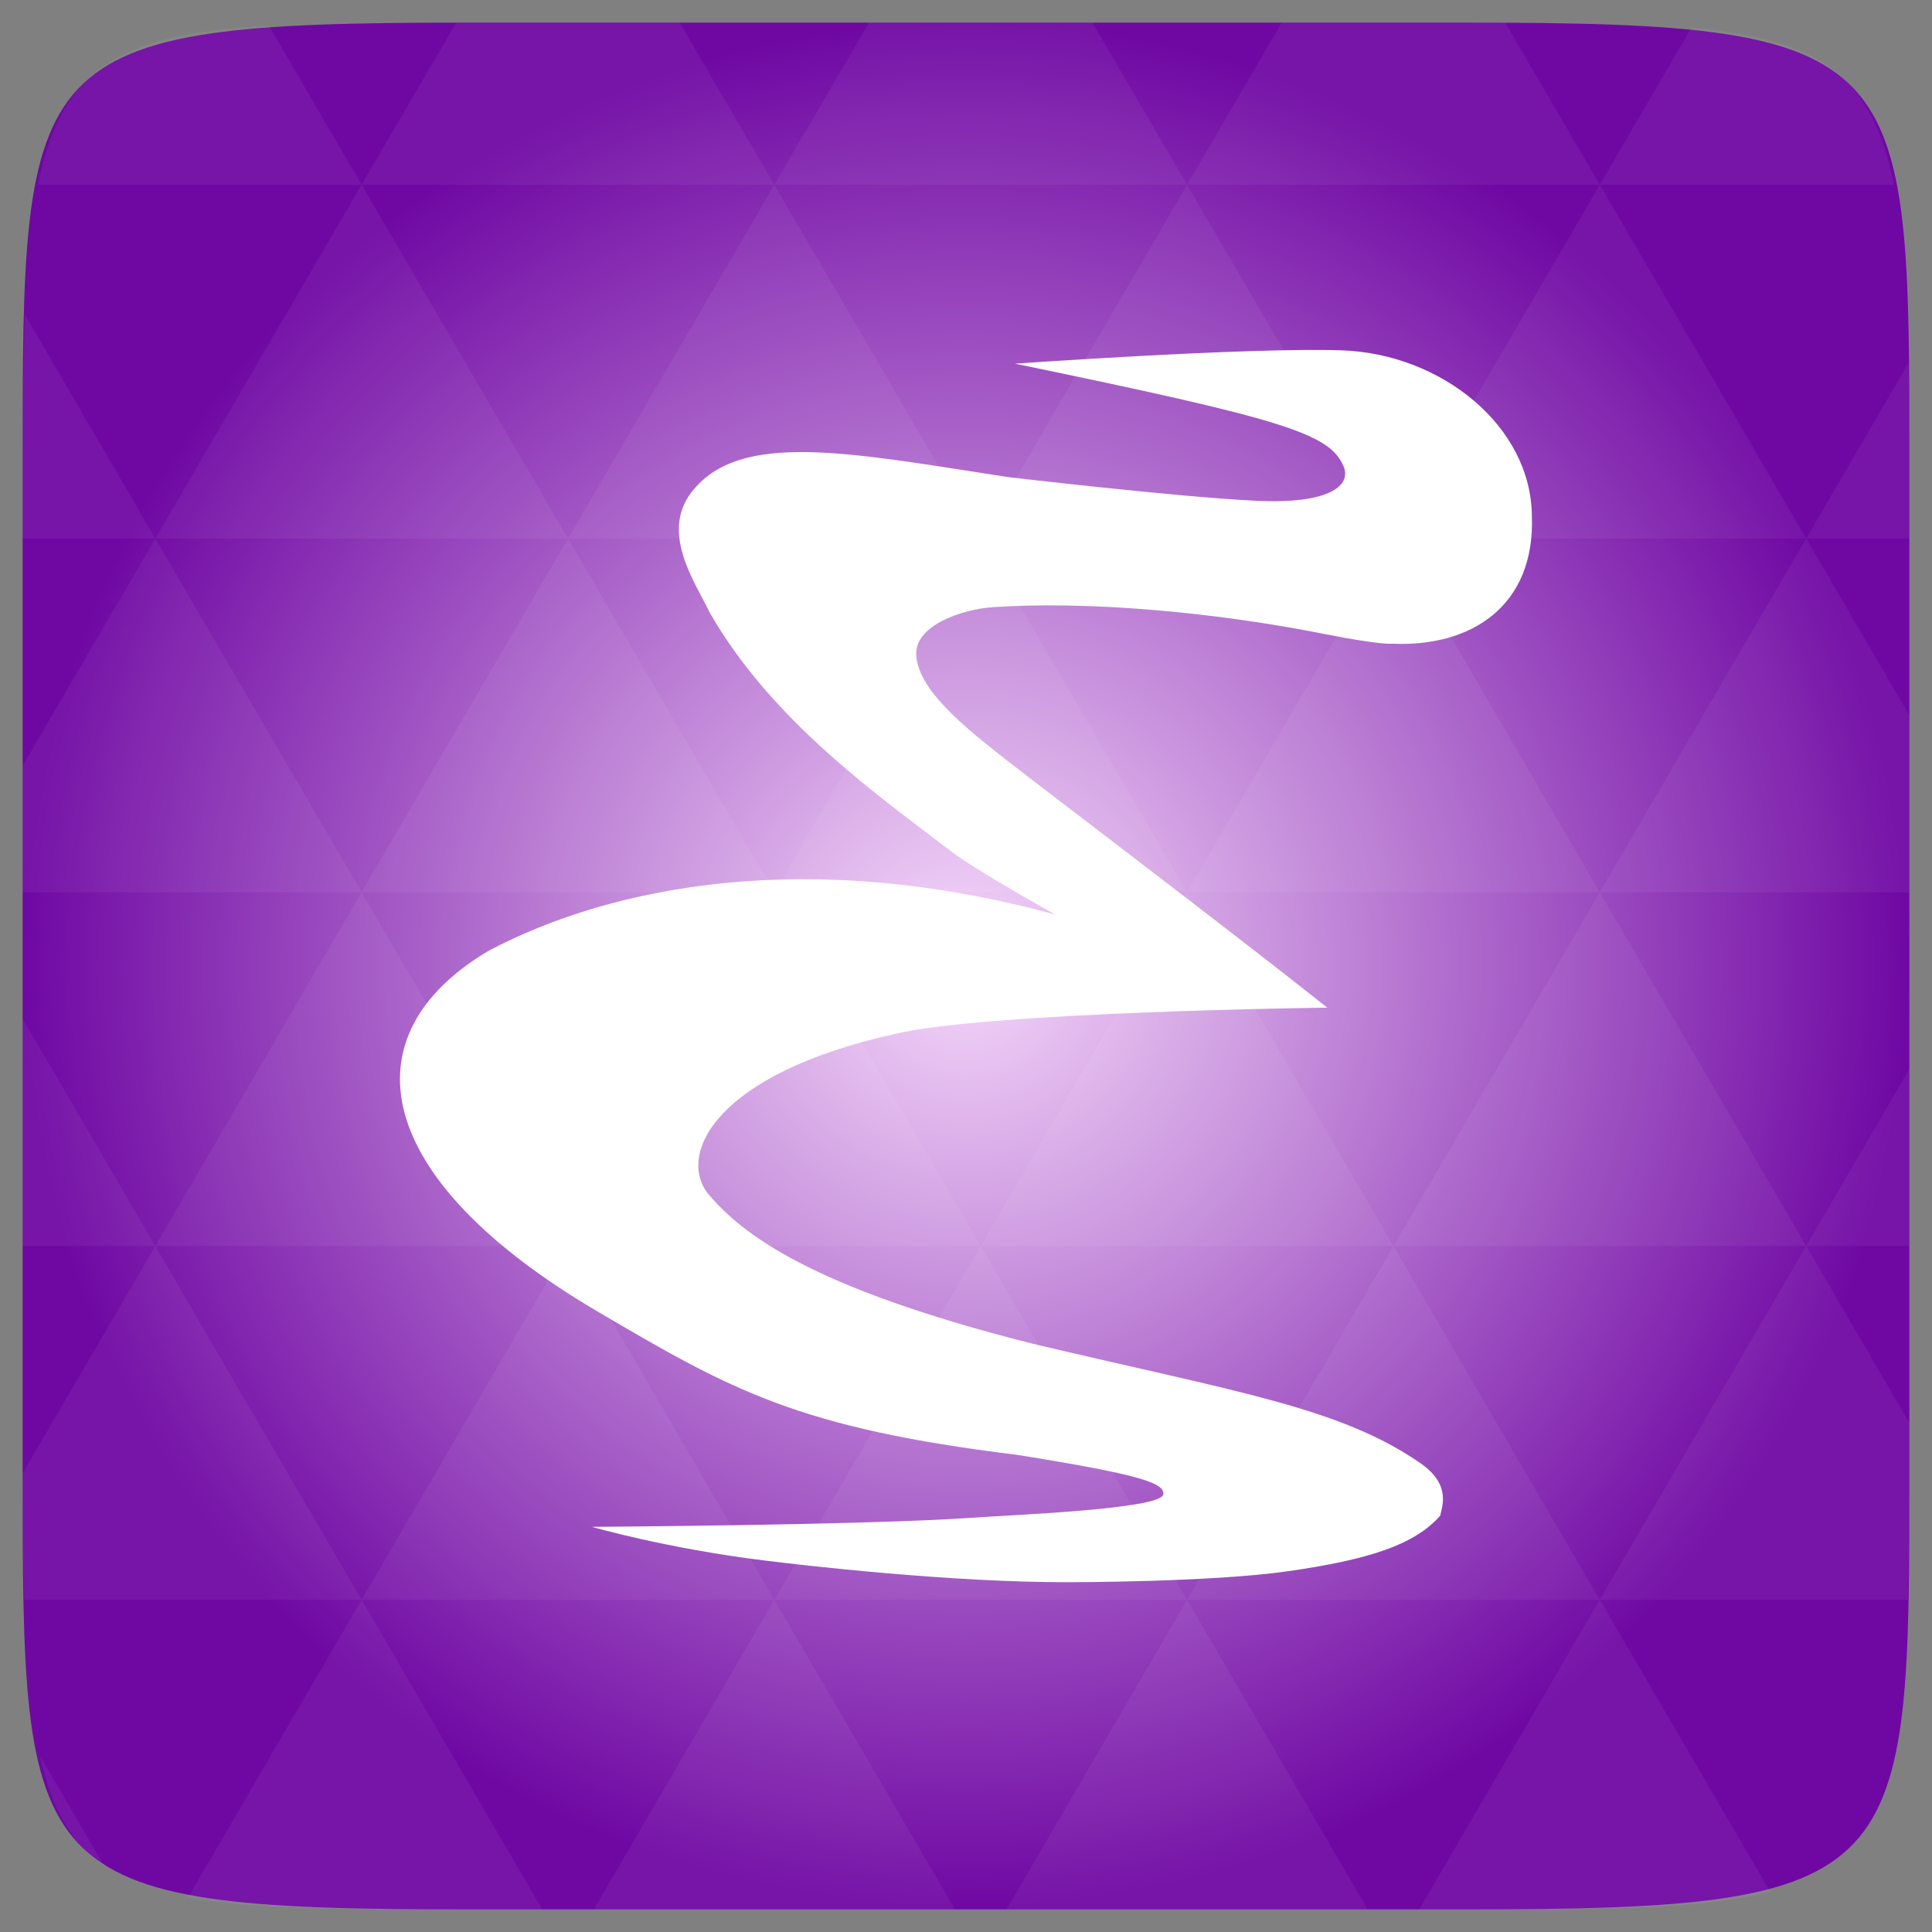 <svg width="48" xmlns="http://www.w3.org/2000/svg" height="48" viewBox="0 0 48 48" xmlns:xlink="http://www.w3.org/1999/xlink">
<rect x="0" y="0" width="48" height="48" fill="#808080" stroke="none"/>
<defs>
<radialGradient cx="148.004" cy="160" gradientTransform="matrix(.183 0 0 .183 -3.1 -5.297)" id="radial0" r="128" gradientUnits="userSpaceOnUse">
<stop offset="0" style="stop-color:#f5d7fa"/>
<stop offset="1" style="stop-color:#6f08a3"/>
</radialGradient>
</defs>
<path style="fill:url(#radial0)" d="M 47.438 11.547 L 47.438 36.453 C 47.438 46.703 47.438 47.438 36.453 47.438 L 11.551 47.438 C 0.562 47.438 0.562 46.703 0.562 36.453 L 0.562 11.547 C 0.562 1.297 0.562 0.562 11.551 0.562 L 36.453 0.562 C 47.438 0.562 47.438 1.297 47.438 11.547 Z "/>
<g style="fill:#fff">
<path style="fill-opacity:.051" d="M 38.266 47.438 C 40.809 47.426 42.645 47.355 43.977 46.996 L 39.746 39.746 L 35.262 47.438 L 36.453 47.438 C 37.094 47.438 37.695 47.438 38.266 47.438 Z M 39.746 39.746 L 34.621 30.957 L 29.492 39.746 Z M 39.746 39.746 L 47.398 39.746 C 47.43 38.773 47.438 37.684 47.438 36.449 L 47.438 35.352 L 44.875 30.957 Z M 44.875 30.957 L 39.746 22.168 L 34.621 30.957 Z M 44.875 30.957 L 47.438 30.957 L 47.438 26.562 Z M 34.621 30.957 L 29.492 22.168 L 24.367 30.957 Z M 24.367 30.957 L 19.238 39.746 L 29.492 39.746 Z M 24.367 30.957 L 19.238 22.168 L 14.113 30.957 Z M 14.113 30.957 L 8.984 39.746 L 19.238 39.746 Z M 14.113 30.957 L 8.984 22.168 L 3.859 30.957 Z M 3.859 30.957 L 0.562 36.605 C 0.562 37.773 0.574 38.816 0.602 39.746 L 8.984 39.746 Z M 3.859 30.957 L 0.562 25.309 L 0.562 30.957 Z M 8.984 39.746 L 4.672 47.141 C 6.27 47.434 8.48 47.438 11.551 47.438 L 13.473 47.438 Z M 8.984 22.168 L 3.859 13.379 L 0.562 19.027 L 0.562 22.168 Z M 8.984 22.168 L 19.238 22.168 L 14.113 13.379 Z M 14.113 13.379 L 8.984 4.59 L 3.859 13.379 Z M 14.113 13.379 L 24.367 13.379 L 19.238 4.59 Z M 19.238 4.59 L 16.887 0.562 L 11.547 0.562 C 11.473 0.562 11.41 0.562 11.336 0.562 L 8.984 4.59 Z M 19.238 4.59 L 29.492 4.59 L 27.141 0.562 L 21.59 0.562 Z M 29.492 4.59 L 39.746 4.59 L 37.395 0.562 C 37.082 0.562 36.785 0.562 36.449 0.562 L 31.844 0.562 Z M 29.492 4.59 L 24.367 13.379 L 34.621 13.379 Z M 34.621 13.379 L 44.875 13.379 L 39.746 4.59 Z M 34.621 13.379 L 29.492 22.168 L 39.746 22.168 Z M 39.746 22.168 L 47.438 22.168 L 47.438 17.773 L 44.875 13.379 Z M 44.875 13.379 L 47.438 13.379 L 47.438 11.547 C 47.438 10.633 47.43 9.797 47.414 9.023 Z M 29.492 22.168 L 24.367 13.379 L 19.238 22.168 Z M 39.746 4.59 L 47.055 4.59 C 46.5 1.832 45.168 0.961 42.023 0.688 Z M 8.984 4.59 L 6.68 0.637 C 3.02 0.844 1.539 1.633 0.945 4.59 Z M 3.859 13.379 L 0.621 7.824 C 0.578 8.898 0.562 10.133 0.562 11.547 L 0.562 13.379 Z M 19.238 39.746 L 14.754 47.438 L 23.727 47.438 Z M 29.492 39.746 L 25.008 47.438 L 33.98 47.438 Z M 2.594 46.367 L 0.992 43.621 C 1.285 44.938 1.777 45.801 2.594 46.367 Z "/>
<path d="M 14.707 37.934 C 14.707 37.934 16.535 38.465 18.961 38.766 C 19.945 38.891 23.691 39.32 26.559 39.309 C 26.559 39.309 30.055 39.312 31.984 39.039 C 34.004 38.75 35.148 38.383 35.785 37.652 C 35.801 37.48 36.09 36.914 35.305 36.363 C 33.301 34.965 30.707 34.582 25.668 33.387 C 20.098 31.984 18.434 30.645 17.602 29.672 C 16.812 28.699 17.75 26.68 22.238 25.688 C 24.512 25.137 32.977 25.035 32.977 25.035 C 30.547 23.105 25.988 19.652 25.055 18.922 C 24.238 18.277 22.922 17.289 22.781 16.406 C 22.59 15.547 23.941 15.133 24.656 15.086 C 26.965 14.926 30.117 15.195 32.918 15.754 C 34.328 16.031 34.574 15.992 34.574 15.992 C 36.578 16.086 38.141 15.035 38.059 12.824 C 38.043 10.578 35.801 8.781 33.316 8.703 C 30.977 8.629 25.215 9.035 25.215 9.035 C 31.934 10.422 33.031 10.773 33.379 11.582 C 33.586 12.059 33.035 12.535 31.184 12.441 C 29.168 12.34 25.039 11.852 25.039 11.852 C 21.109 11.25 18.371 10.676 17.176 12.234 C 16.398 13.254 17.289 14.496 17.637 15.227 C 19.199 17.949 21.895 19.816 23.605 21.133 C 24.25 21.629 26.219 22.723 26.219 22.723 C 20.105 21.055 15.234 21.992 12.148 23.617 C 8.598 25.715 9.203 29.262 14.836 32.578 C 18.164 34.535 19.82 35.477 25.266 36.145 C 28.449 36.652 28.926 36.859 28.902 37.125 C 28.867 37.496 25.133 37.637 24.105 37.711 C 21.496 37.891 14.742 37.934 14.707 37.934 Z "/>
</g>
</svg>
